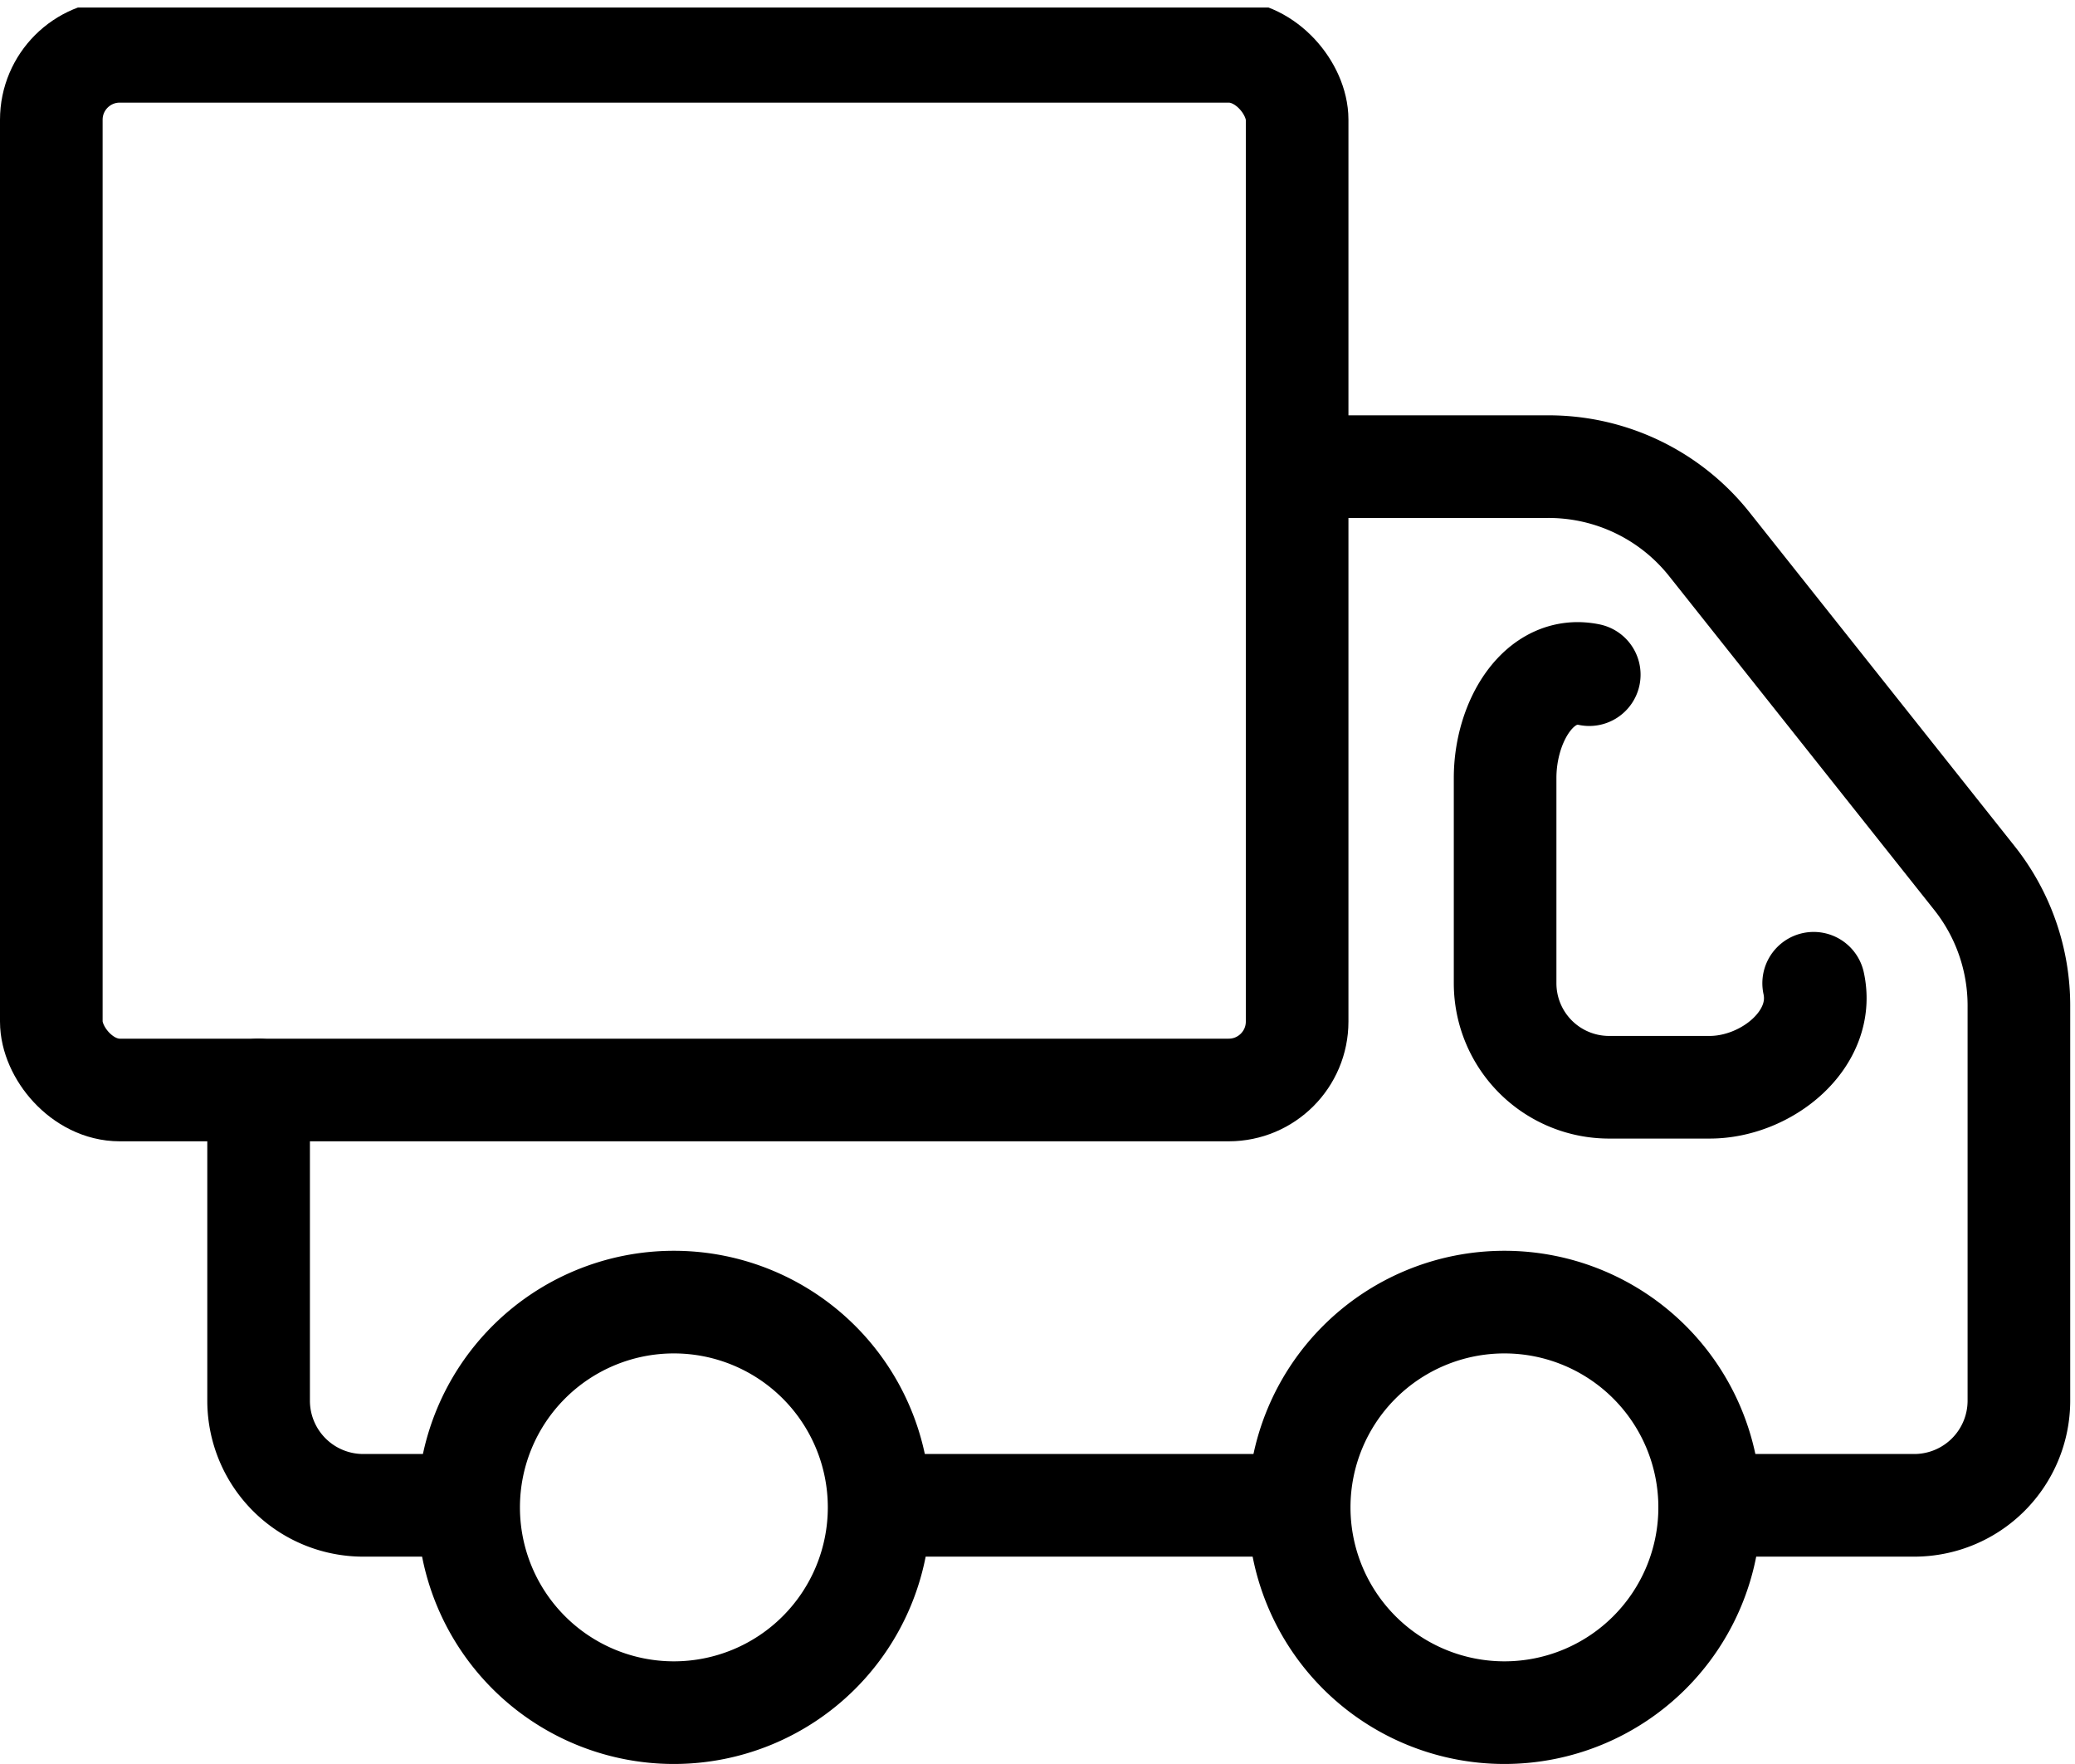 <svg xmlns="http://www.w3.org/2000/svg" xmlns:xlink="http://www.w3.org/1999/xlink" viewBox="0 0 30.33 25.78"><defs><style>.cls-1,.cls-3{fill:none;}.cls-2{clip-path:url(#clip-path);}.cls-3{stroke:#000;stroke-linecap:round;stroke-linejoin:round;stroke-width:1.5px;}</style><clipPath id="clip-path" transform="translate(-0.01 0.11)"><rect class="cls-1" width="31" height="26"/></clipPath></defs><g id="Calque_2" data-name="Calque 2"><g id="Calque_1-2" data-name="Calque 1"><g class="cls-2"><g id="Livraison"><rect id="Rectangle_249" data-name="Rectangle 249" class="cls-3" x="0.75" y="0.75" width="18.21" height="15.18" rx="1"/><path id="Tracé_471" data-name="Tracé 471" class="cls-3" d="M25,21.89h3a1.53,1.53,0,0,0,1.52-1.52V14.61a3,3,0,0,0-.66-1.9L25,7.85a3,3,0,0,0-2.37-1.14H19" transform="translate(-0.01 0.11)"/><line id="Ligne_19" data-name="Ligne 19" class="cls-3" x1="12.89" y1="22" x2="18.96" y2="22"/><path id="Tracé_472" data-name="Tracé 472" class="cls-3" d="M3.79,15.82v4.55a1.53,1.53,0,0,0,1.52,1.52H6.83" transform="translate(-0.01 0.11)"/><path id="Tracé_473" data-name="Tracé 473" class="cls-3" d="M23.24,9.75c-.73-.15-1.23.68-1.23,1.51v3a1.52,1.52,0,0,0,1.51,1.52H25c.83,0,1.7-.7,1.52-1.52" transform="translate(-0.01 0.11)"/><path id="Tracé_474" data-name="Tracé 474" class="cls-3" d="M9.86,24.92h0a3,3,0,1,1,3-3h0A3,3,0,0,1,9.86,24.92Z" transform="translate(-0.01 0.11)"/><path id="Tracé_475" data-name="Tracé 475" class="cls-3" d="M22,24.92h0a3,3,0,1,1,3-3h0A3,3,0,0,1,22,24.92Z" transform="translate(-0.01 0.11)"/></g></g></g></g></svg>